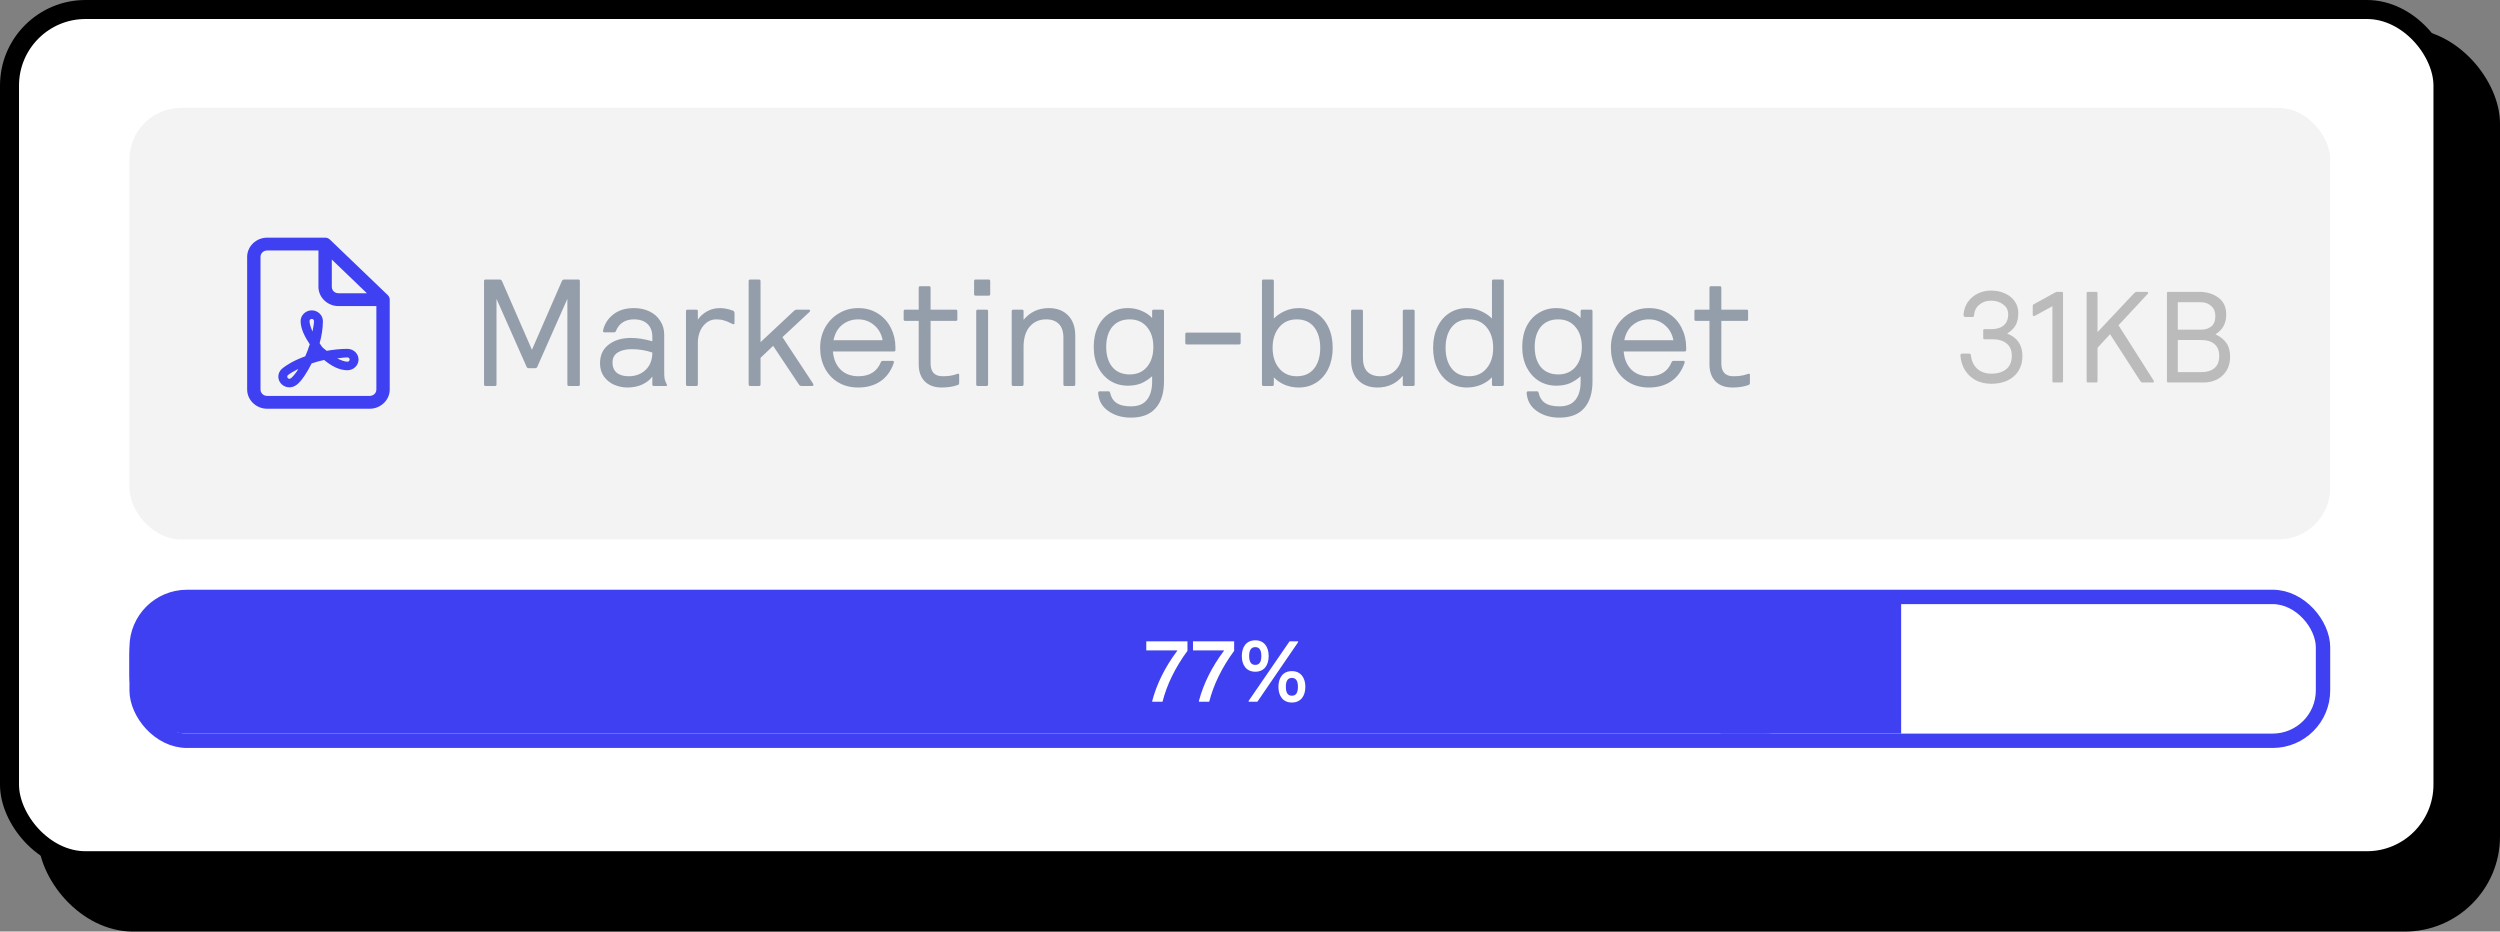 <svg width="263" height="98" viewBox="0 0 263 98" fill="none" xmlns="http://www.w3.org/2000/svg">
<rect x="0" y="0" width="263" height="98" fill="#808080" stroke="none"/>
<rect x="263" y="98" width="259" height="95" rx="10" transform="rotate(-180 263 98)" fill="black"/>
<rect x="1" y="1" width="256" height="89.548" rx="8" fill="white" stroke="black" stroke-width="2"/>
<rect x="13.618" y="11.349" width="231.519" height="45.396" rx="5.431" fill="#F3F3F3"/>
<path d="M51.08 40.605C50.973 40.605 50.92 40.552 50.92 40.446V29.566C50.92 29.459 50.973 29.405 51.08 29.405H52.552C52.68 29.405 52.765 29.459 52.808 29.566L55.96 36.797L59.112 29.566C59.154 29.459 59.24 29.405 59.368 29.405H60.84C60.946 29.405 61 29.459 61 29.566V40.446C61 40.552 60.946 40.605 60.84 40.605H59.848C59.741 40.605 59.688 40.552 59.688 40.446V31.438L56.52 38.59C56.477 38.685 56.408 38.733 56.312 38.733H55.608C55.512 38.733 55.442 38.685 55.4 38.59L52.232 31.438V40.446C52.232 40.552 52.178 40.605 52.072 40.605H51.08ZM66.002 40.766C65.522 40.766 65.058 40.669 64.61 40.477C64.173 40.285 63.816 39.998 63.538 39.614C63.261 39.23 63.122 38.766 63.122 38.221C63.122 37.368 63.426 36.712 64.034 36.254C64.642 35.784 65.421 35.55 66.37 35.55C67.053 35.55 67.805 35.667 68.626 35.901V35.453C68.626 34.856 68.456 34.398 68.114 34.078C67.784 33.758 67.309 33.597 66.69 33.597C66.221 33.597 65.826 33.704 65.506 33.917C65.186 34.131 64.952 34.429 64.802 34.813C64.77 34.91 64.696 34.958 64.578 34.958H63.554C63.48 34.958 63.442 34.925 63.442 34.861C63.442 34.797 63.448 34.744 63.458 34.702C63.618 34.04 63.976 33.496 64.53 33.069C65.085 32.632 65.805 32.413 66.69 32.413C67.309 32.413 67.858 32.531 68.338 32.766C68.818 33 69.192 33.331 69.458 33.758C69.736 34.173 69.874 34.659 69.874 35.214V39.069C69.874 39.432 69.89 39.699 69.922 39.87C69.965 40.04 70.04 40.232 70.146 40.446C70.168 40.488 70.178 40.52 70.178 40.541C70.178 40.584 70.136 40.605 70.05 40.605H68.786C68.68 40.605 68.626 40.552 68.626 40.446V39.614C68.37 39.965 68.008 40.248 67.538 40.462C67.08 40.664 66.568 40.766 66.002 40.766ZM66.146 39.581C66.85 39.581 67.437 39.363 67.906 38.925C68.386 38.477 68.626 37.864 68.626 37.086C67.944 36.851 67.218 36.733 66.45 36.733C65.842 36.733 65.352 36.851 64.978 37.086C64.616 37.32 64.434 37.672 64.434 38.142C64.434 38.6 64.584 38.958 64.882 39.214C65.181 39.459 65.602 39.581 66.146 39.581ZM72.325 40.605C72.218 40.605 72.165 40.552 72.165 40.446V32.733C72.165 32.627 72.218 32.574 72.325 32.574H73.253C73.359 32.574 73.413 32.627 73.413 32.733V33.614C73.68 33.251 74.005 32.963 74.389 32.749C74.784 32.526 75.237 32.413 75.749 32.413C76.165 32.413 76.608 32.499 77.077 32.669C77.141 32.691 77.189 32.723 77.221 32.766C77.253 32.808 77.269 32.872 77.269 32.958V33.965C77.269 34.062 77.237 34.109 77.173 34.109C77.13 34.109 77.077 34.093 77.013 34.062C76.682 33.891 76.4 33.773 76.165 33.709C75.93 33.635 75.663 33.597 75.365 33.597C74.799 33.597 74.33 33.837 73.957 34.318C73.594 34.787 73.413 35.379 73.413 36.093V40.446C73.413 40.552 73.359 40.605 73.253 40.605H72.325ZM78.919 40.605C78.812 40.605 78.759 40.552 78.759 40.446V29.566C78.759 29.459 78.812 29.405 78.919 29.405H79.847C79.953 29.405 80.007 29.459 80.007 29.566V35.998L83.511 32.718C83.607 32.621 83.703 32.574 83.799 32.574H85.095C85.18 32.574 85.223 32.611 85.223 32.685C85.223 32.728 85.201 32.771 85.159 32.813L82.311 35.469L85.511 40.318C85.553 40.382 85.575 40.435 85.575 40.477C85.575 40.563 85.527 40.605 85.431 40.605H84.311C84.204 40.605 84.119 40.557 84.055 40.462L81.335 36.382L80.007 37.645V40.446C80.007 40.552 79.953 40.605 79.847 40.605H78.919ZM90.279 40.766C89.479 40.766 88.775 40.584 88.167 40.221C87.57 39.859 87.106 39.363 86.775 38.733C86.444 38.093 86.279 37.379 86.279 36.59C86.279 35.811 86.45 35.107 86.791 34.477C87.143 33.837 87.623 33.336 88.231 32.974C88.839 32.6 89.522 32.413 90.279 32.413C91.068 32.413 91.756 32.6 92.343 32.974C92.94 33.347 93.399 33.853 93.719 34.493C94.039 35.123 94.199 35.811 94.199 36.557V36.813C94.199 36.92 94.146 36.974 94.039 36.974H87.623C87.687 37.763 87.954 38.398 88.423 38.877C88.903 39.347 89.532 39.581 90.311 39.581C91.474 39.581 92.258 39.091 92.663 38.109C92.684 38.045 92.711 38.008 92.743 37.998C92.775 37.976 92.823 37.965 92.887 37.965H93.927C94.002 37.965 94.039 38.003 94.039 38.078C94.039 38.12 94.028 38.173 94.007 38.237C93.708 39.069 93.239 39.699 92.599 40.126C91.959 40.552 91.186 40.766 90.279 40.766ZM92.855 35.789C92.727 35.128 92.428 34.6 91.959 34.206C91.49 33.8 90.93 33.597 90.279 33.597C89.639 33.597 89.079 33.789 88.599 34.173C88.13 34.547 87.826 35.086 87.687 35.789H92.855ZM99.065 40.766C98.307 40.766 97.715 40.552 97.289 40.126C96.862 39.688 96.649 39.091 96.649 38.334V33.758H95.225C95.118 33.758 95.065 33.704 95.065 33.597V32.733C95.065 32.627 95.118 32.574 95.225 32.574H96.649V30.27C96.649 30.163 96.702 30.11 96.809 30.11H97.737C97.843 30.11 97.897 30.163 97.897 30.27V32.574H100.553C100.659 32.574 100.713 32.627 100.713 32.733V33.597C100.713 33.704 100.659 33.758 100.553 33.758H97.897V38.221C97.897 39.128 98.318 39.581 99.161 39.581C99.459 39.581 99.715 39.566 99.929 39.533C100.153 39.502 100.387 39.443 100.633 39.358C100.707 39.325 100.761 39.309 100.793 39.309C100.867 39.309 100.905 39.358 100.905 39.453V40.254C100.905 40.328 100.894 40.382 100.873 40.413C100.862 40.446 100.83 40.472 100.777 40.493C100.297 40.675 99.726 40.766 99.065 40.766ZM102.634 31.102C102.527 31.102 102.474 31.048 102.474 30.942V29.566C102.474 29.459 102.527 29.405 102.634 29.405H104.01C104.117 29.405 104.17 29.459 104.17 29.566V30.942C104.17 31.048 104.117 31.102 104.01 31.102H102.634ZM102.858 40.605C102.751 40.605 102.698 40.552 102.698 40.446V32.733C102.698 32.627 102.751 32.574 102.858 32.574H103.786C103.893 32.574 103.946 32.627 103.946 32.733V40.446C103.946 40.552 103.893 40.605 103.786 40.605H102.858ZM106.59 40.605C106.484 40.605 106.43 40.552 106.43 40.446V32.733C106.43 32.627 106.484 32.574 106.59 32.574H107.518C107.625 32.574 107.678 32.627 107.678 32.733V33.645C108.361 32.824 109.246 32.413 110.334 32.413C111.188 32.413 111.865 32.669 112.366 33.181C112.868 33.694 113.118 34.408 113.118 35.325V40.446C113.118 40.552 113.065 40.605 112.958 40.605H112.03C111.924 40.605 111.87 40.552 111.87 40.446V35.517C111.87 34.877 111.71 34.398 111.39 34.078C111.081 33.758 110.633 33.597 110.046 33.597C109.342 33.597 108.772 33.848 108.334 34.349C107.897 34.851 107.678 35.571 107.678 36.51V40.446C107.678 40.552 107.625 40.605 107.518 40.605H106.59ZM118.98 43.934C118.031 43.934 117.231 43.699 116.58 43.23C115.93 42.771 115.578 42.136 115.524 41.325C115.524 41.219 115.578 41.166 115.684 41.166H116.612C116.666 41.166 116.703 41.176 116.724 41.197C116.746 41.219 116.767 41.261 116.788 41.325C116.884 41.795 117.103 42.147 117.444 42.382C117.796 42.627 118.308 42.749 118.98 42.749C119.738 42.749 120.298 42.52 120.66 42.062C121.023 41.603 121.204 40.968 121.204 40.157V39.581C120.831 39.912 120.442 40.163 120.036 40.334C119.631 40.493 119.167 40.574 118.644 40.574C117.972 40.574 117.364 40.408 116.82 40.078C116.276 39.736 115.844 39.256 115.524 38.638C115.215 38.019 115.06 37.304 115.06 36.493C115.06 35.683 115.21 34.968 115.508 34.349C115.818 33.731 116.244 33.256 116.788 32.925C117.332 32.584 117.951 32.413 118.644 32.413C119.178 32.413 119.663 32.51 120.1 32.702C120.538 32.883 120.906 33.133 121.204 33.453V32.733C121.204 32.627 121.258 32.574 121.364 32.574H122.292C122.399 32.574 122.452 32.627 122.452 32.733V40.126C122.452 41.342 122.159 42.28 121.572 42.941C120.986 43.603 120.122 43.934 118.98 43.934ZM118.852 39.389C119.61 39.389 120.212 39.128 120.66 38.605C121.108 38.072 121.332 37.368 121.332 36.493C121.332 35.619 121.108 34.92 120.66 34.398C120.212 33.864 119.61 33.597 118.852 33.597C118.063 33.597 117.45 33.859 117.012 34.382C116.586 34.904 116.372 35.608 116.372 36.493C116.372 37.379 116.586 38.083 117.012 38.605C117.45 39.128 118.063 39.389 118.852 39.389ZM124.852 36.237C124.746 36.237 124.692 36.184 124.692 36.078V35.15C124.692 35.043 124.746 34.989 124.852 34.989H130.356C130.463 34.989 130.516 35.043 130.516 35.15V36.078C130.516 36.184 130.463 36.237 130.356 36.237H124.852ZM136.631 40.766C136.108 40.766 135.612 40.669 135.143 40.477C134.684 40.275 134.305 40.014 134.007 39.694V40.446C134.007 40.552 133.953 40.605 133.847 40.605H132.919C132.812 40.605 132.759 40.552 132.759 40.446V29.566C132.759 29.459 132.812 29.405 132.919 29.405H133.847C133.953 29.405 134.007 29.459 134.007 29.566V33.502C134.348 33.171 134.737 32.91 135.175 32.718C135.623 32.515 136.108 32.413 136.631 32.413C137.335 32.413 137.953 32.59 138.487 32.941C139.031 33.294 139.452 33.784 139.751 34.413C140.049 35.043 140.199 35.768 140.199 36.59C140.199 37.411 140.049 38.136 139.751 38.766C139.452 39.395 139.031 39.886 138.487 40.237C137.953 40.59 137.335 40.766 136.631 40.766ZM136.423 39.581C137.212 39.581 137.82 39.309 138.247 38.766C138.673 38.221 138.887 37.496 138.887 36.59C138.887 35.683 138.673 34.958 138.247 34.413C137.82 33.87 137.212 33.597 136.423 33.597C135.644 33.597 135.025 33.875 134.567 34.429C134.108 34.984 133.879 35.704 133.879 36.59C133.879 37.475 134.108 38.195 134.567 38.749C135.025 39.304 135.644 39.581 136.423 39.581ZM144.918 40.766C144.064 40.766 143.387 40.51 142.886 39.998C142.384 39.486 142.134 38.771 142.134 37.853V32.733C142.134 32.627 142.187 32.574 142.294 32.574H143.222C143.328 32.574 143.382 32.627 143.382 32.733V37.661C143.382 38.301 143.536 38.782 143.846 39.102C144.166 39.422 144.619 39.581 145.206 39.581C145.91 39.581 146.48 39.331 146.918 38.83C147.355 38.328 147.574 37.608 147.574 36.669V32.733C147.574 32.627 147.627 32.574 147.734 32.574H148.662C148.768 32.574 148.822 32.627 148.822 32.733V40.446C148.822 40.552 148.768 40.605 148.662 40.605H147.734C147.627 40.605 147.574 40.552 147.574 40.446V39.533C147.254 39.928 146.87 40.232 146.422 40.446C145.974 40.659 145.472 40.766 144.918 40.766ZM154.331 40.766C153.627 40.766 153.003 40.59 152.459 40.237C151.926 39.886 151.51 39.395 151.211 38.766C150.913 38.136 150.763 37.411 150.763 36.59C150.763 35.768 150.913 35.043 151.211 34.413C151.51 33.784 151.926 33.294 152.459 32.941C153.003 32.59 153.627 32.413 154.331 32.413C154.854 32.413 155.334 32.515 155.771 32.718C156.219 32.91 156.614 33.171 156.955 33.502V29.566C156.955 29.459 157.009 29.405 157.115 29.405H158.043C158.15 29.405 158.203 29.459 158.203 29.566V40.446C158.203 40.552 158.15 40.605 158.043 40.605H157.115C157.009 40.605 156.955 40.552 156.955 40.446V39.694C156.657 40.014 156.273 40.275 155.803 40.477C155.345 40.669 154.854 40.766 154.331 40.766ZM154.539 39.581C155.318 39.581 155.937 39.304 156.395 38.749C156.854 38.195 157.083 37.475 157.083 36.59C157.083 35.704 156.854 34.984 156.395 34.429C155.937 33.875 155.318 33.597 154.539 33.597C153.75 33.597 153.142 33.87 152.715 34.413C152.289 34.958 152.075 35.683 152.075 36.59C152.075 37.496 152.289 38.221 152.715 38.766C153.142 39.309 153.75 39.581 154.539 39.581ZM164.058 43.934C163.109 43.934 162.309 43.699 161.658 43.23C161.008 42.771 160.656 42.136 160.602 41.325C160.602 41.219 160.656 41.166 160.762 41.166H161.69C161.744 41.166 161.781 41.176 161.802 41.197C161.824 41.219 161.845 41.261 161.866 41.325C161.962 41.795 162.181 42.147 162.522 42.382C162.874 42.627 163.386 42.749 164.058 42.749C164.816 42.749 165.376 42.52 165.738 42.062C166.101 41.603 166.282 40.968 166.282 40.157V39.581C165.909 39.912 165.52 40.163 165.114 40.334C164.709 40.493 164.245 40.574 163.722 40.574C163.05 40.574 162.442 40.408 161.898 40.078C161.354 39.736 160.922 39.256 160.602 38.638C160.293 38.019 160.138 37.304 160.138 36.493C160.138 35.683 160.288 34.968 160.586 34.349C160.896 33.731 161.322 33.256 161.866 32.925C162.41 32.584 163.029 32.413 163.722 32.413C164.256 32.413 164.741 32.51 165.178 32.702C165.616 32.883 165.984 33.133 166.282 33.453V32.733C166.282 32.627 166.336 32.574 166.442 32.574H167.37C167.477 32.574 167.53 32.627 167.53 32.733V40.126C167.53 41.342 167.237 42.28 166.65 42.941C166.064 43.603 165.2 43.934 164.058 43.934ZM163.93 39.389C164.688 39.389 165.29 39.128 165.738 38.605C166.186 38.072 166.41 37.368 166.41 36.493C166.41 35.619 166.186 34.92 165.738 34.398C165.29 33.864 164.688 33.597 163.93 33.597C163.141 33.597 162.528 33.859 162.09 34.382C161.664 34.904 161.45 35.608 161.45 36.493C161.45 37.379 161.664 38.083 162.09 38.605C162.528 39.128 163.141 39.389 163.93 39.389ZM173.466 40.766C172.666 40.766 171.962 40.584 171.354 40.221C170.757 39.859 170.293 39.363 169.962 38.733C169.632 38.093 169.466 37.379 169.466 36.59C169.466 35.811 169.637 35.107 169.978 34.477C170.33 33.837 170.81 33.336 171.418 32.974C172.026 32.6 172.709 32.413 173.466 32.413C174.256 32.413 174.944 32.6 175.53 32.974C176.128 33.347 176.586 33.853 176.906 34.493C177.226 35.123 177.386 35.811 177.386 36.557V36.813C177.386 36.92 177.333 36.974 177.226 36.974H170.81C170.874 37.763 171.141 38.398 171.61 38.877C172.09 39.347 172.72 39.581 173.498 39.581C174.661 39.581 175.445 39.091 175.85 38.109C175.872 38.045 175.898 38.008 175.93 37.998C175.962 37.976 176.01 37.965 176.074 37.965H177.114C177.189 37.965 177.226 38.003 177.226 38.078C177.226 38.12 177.216 38.173 177.194 38.237C176.896 39.069 176.426 39.699 175.786 40.126C175.146 40.552 174.373 40.766 173.466 40.766ZM176.042 35.789C175.914 35.128 175.616 34.6 175.146 34.206C174.677 33.8 174.117 33.597 173.466 33.597C172.826 33.597 172.266 33.789 171.786 34.173C171.317 34.547 171.013 35.086 170.874 35.789H176.042ZM182.252 40.766C181.495 40.766 180.903 40.552 180.476 40.126C180.049 39.688 179.836 39.091 179.836 38.334V33.758H178.412C178.305 33.758 178.252 33.704 178.252 33.597V32.733C178.252 32.627 178.305 32.574 178.412 32.574H179.836V30.27C179.836 30.163 179.889 30.11 179.996 30.11H180.924C181.031 30.11 181.084 30.163 181.084 30.27V32.574H183.74C183.847 32.574 183.9 32.627 183.9 32.733V33.597C183.9 33.704 183.847 33.758 183.74 33.758H181.084V38.221C181.084 39.128 181.505 39.581 182.348 39.581C182.647 39.581 182.903 39.566 183.116 39.533C183.34 39.502 183.575 39.443 183.82 39.358C183.895 39.325 183.948 39.309 183.98 39.309C184.055 39.309 184.092 39.358 184.092 39.453V40.254C184.092 40.328 184.081 40.382 184.06 40.413C184.049 40.446 184.017 40.472 183.964 40.493C183.484 40.675 182.913 40.766 182.252 40.766Z" fill="#364962" fill-opacity="0.5"/>
<path d="M209.491 40.374C208.883 40.374 208.338 40.251 207.857 40.006C207.385 39.752 207.008 39.403 206.727 38.958C206.445 38.513 206.282 38 206.237 37.419V37.392C206.237 37.264 206.296 37.201 206.414 37.201H207.149C207.213 37.201 207.258 37.214 207.285 37.242C207.312 37.26 207.331 37.305 207.34 37.378C207.403 37.968 207.626 38.44 208.007 38.794C208.397 39.139 208.892 39.312 209.491 39.312C210.145 39.312 210.667 39.153 211.058 38.835C211.448 38.517 211.643 38.045 211.643 37.419C211.643 36.865 211.462 36.438 211.098 36.139C210.744 35.839 210.24 35.689 209.587 35.689H208.77C208.679 35.689 208.633 35.644 208.633 35.553V34.763C208.633 34.672 208.679 34.627 208.77 34.627H209.478C210.041 34.627 210.476 34.495 210.785 34.232C211.103 33.969 211.262 33.578 211.262 33.061C211.262 32.625 211.085 32.28 210.731 32.026C210.386 31.762 209.964 31.631 209.464 31.631C208.974 31.631 208.561 31.771 208.225 32.053C207.889 32.325 207.703 32.702 207.666 33.183C207.657 33.256 207.639 33.301 207.612 33.319C207.594 33.338 207.553 33.347 207.489 33.347H206.768C206.622 33.347 206.554 33.265 206.563 33.102C206.6 32.602 206.749 32.162 207.013 31.78C207.285 31.39 207.635 31.09 208.061 30.882C208.488 30.673 208.956 30.569 209.464 30.569C210.018 30.569 210.513 30.673 210.949 30.882C211.384 31.081 211.72 31.358 211.956 31.712C212.202 32.066 212.324 32.471 212.324 32.925C212.324 33.451 212.229 33.882 212.038 34.218C211.847 34.554 211.552 34.845 211.153 35.09C212.224 35.508 212.76 36.297 212.76 37.46C212.76 38.059 212.619 38.581 212.338 39.026C212.065 39.462 211.679 39.797 211.18 40.033C210.69 40.261 210.127 40.374 209.491 40.374ZM216.05 40.238C215.959 40.238 215.914 40.192 215.914 40.102V32.216L214.089 33.211C214.035 33.238 213.985 33.251 213.939 33.251C213.876 33.251 213.844 33.211 213.844 33.129V32.189C213.844 32.098 213.894 32.03 213.994 31.985L216.2 30.773C216.273 30.727 216.341 30.705 216.404 30.705H216.894C216.985 30.705 217.031 30.75 217.031 30.841V40.102C217.031 40.192 216.985 40.238 216.894 40.238H216.05ZM219.652 40.238C219.561 40.238 219.515 40.192 219.515 40.102V30.841C219.515 30.75 219.561 30.705 219.652 30.705H220.523C220.614 30.705 220.659 30.75 220.659 30.841V34.94L224.513 30.841C224.604 30.75 224.686 30.705 224.759 30.705H225.875C225.939 30.705 225.975 30.727 225.984 30.773C226.002 30.809 225.993 30.85 225.957 30.895L222.866 34.218L226.57 40.047C226.588 40.083 226.597 40.111 226.597 40.129C226.597 40.202 226.556 40.238 226.475 40.238H225.385C225.331 40.238 225.285 40.224 225.249 40.197C225.222 40.161 225.181 40.106 225.126 40.033L221.98 35.158L220.659 36.588V40.102C220.659 40.192 220.614 40.238 220.523 40.238H219.652ZM228.097 40.238C228.006 40.238 227.961 40.192 227.961 40.102V30.841C227.961 30.75 228.006 30.705 228.097 30.705H231.379C232.169 30.705 232.836 30.909 233.381 31.317C233.926 31.717 234.198 32.307 234.198 33.088C234.198 33.56 234.103 33.969 233.912 34.314C233.721 34.65 233.44 34.936 233.068 35.172C233.549 35.389 233.926 35.685 234.198 36.057C234.47 36.429 234.607 36.919 234.607 37.528C234.607 38.345 234.343 39.003 233.817 39.502C233.299 39.993 232.618 40.238 231.774 40.238H228.097ZM231.529 34.681C231.983 34.681 232.35 34.568 232.632 34.341C232.913 34.105 233.054 33.742 233.054 33.251C233.054 32.797 232.909 32.443 232.618 32.189C232.328 31.926 231.964 31.794 231.529 31.794H229.105V34.681H231.529ZM231.583 39.148C232.173 39.148 232.632 39.008 232.959 38.726C233.295 38.445 233.463 38.018 233.463 37.446C233.463 36.892 233.295 36.474 232.959 36.193C232.632 35.912 232.173 35.771 231.583 35.771H229.105V39.148H231.583Z" fill="#BBBBBB"/>
<rect x="14.375" y="62.797" width="230.006" height="15.132" rx="5.296" fill="white" stroke="#3F40F2" stroke-width="1.513"/>
<rect x="13.618" y="62.797" width="178.073" height="14.375" rx="6.053" fill="#3F40F2"/>
<rect x="181.006" y="62.797" width="18.994" height="14.375" fill="#3F40F2"/>
<path d="M121.216 73.824H122.296C122.75 72.045 123.613 70.247 124.92 68.468V67.469H120.589V68.422H123.849V68.458C122.532 70.211 121.679 71.981 121.216 73.733V73.824ZM126.128 73.824H127.208C127.662 72.045 128.525 70.247 129.832 68.468V67.469H125.501V68.422H128.761V68.458C127.444 70.211 126.591 71.981 126.128 73.733V73.824ZM132.057 70.665C133.001 70.665 133.464 69.966 133.464 69.012C133.464 68.059 132.992 67.36 132.057 67.36C131.112 67.36 130.64 68.059 130.64 69.012C130.64 69.966 131.112 70.665 132.057 70.665ZM131.358 73.824H132.275L136.56 67.56V67.469H135.661L131.358 73.733V73.824ZM132.057 69.947C131.621 69.947 131.412 69.63 131.412 69.012C131.412 68.395 131.621 68.077 132.057 68.077C132.492 68.077 132.692 68.395 132.692 69.012C132.692 69.63 132.492 69.947 132.057 69.947ZM135.906 73.906C136.85 73.906 137.323 73.207 137.323 72.254C137.323 71.3 136.841 70.601 135.906 70.601C134.962 70.601 134.49 71.3 134.49 72.254C134.49 73.207 134.962 73.906 135.906 73.906ZM135.906 73.189C135.47 73.189 135.271 72.871 135.271 72.254C135.271 71.636 135.47 71.318 135.906 71.318C136.342 71.318 136.542 71.636 136.542 72.254C136.542 72.871 136.342 73.189 135.906 73.189Z" fill="white"/>
<path d="M28.109 25C26.953 25 26 25.915 26 27.025V40.975C26 42.085 26.953 43 28.109 43H38.891C40.047 43 41 42.085 41 40.975V31.525C41 31.346 40.926 31.174 40.794 31.048L40.787 31.041L34.7 25.198C34.568 25.071 34.39 25 34.203 25H28.109ZM28.109 26.35H33.5V30.175C33.5 31.285 34.453 32.2 35.609 32.2H39.594V40.975C39.594 41.356 39.287 41.65 38.891 41.65H28.109C27.713 41.65 27.406 41.356 27.406 40.975V27.025C27.406 26.644 27.713 26.35 28.109 26.35ZM34.906 27.305L38.599 30.85H35.609C35.213 30.85 34.906 30.556 34.906 30.175V27.305ZM32.797 32.65C32.155 32.65 31.625 33.159 31.625 33.775C31.625 34.559 32.042 35.407 32.587 36.219C32.446 36.661 32.292 37.093 32.111 37.483C32.107 37.485 32.101 37.486 32.096 37.487C30.91 37.924 30.075 38.425 29.636 38.819C29.387 39.042 29.281 39.345 29.281 39.625C29.281 39.912 29.398 40.202 29.625 40.42C29.852 40.638 30.154 40.75 30.453 40.75C30.778 40.75 31.045 40.608 31.246 40.452C31.492 40.26 31.733 39.967 32.018 39.557C32.265 39.201 32.529 38.732 32.783 38.231C33.189 38.096 33.619 37.969 34.095 37.869C34.836 38.47 35.646 38.95 36.547 38.95C37.189 38.95 37.719 38.441 37.719 37.825C37.719 37.209 37.189 36.7 36.547 36.7C35.768 36.7 35.051 36.789 34.37 36.906C34.211 36.76 34.033 36.664 33.887 36.499C33.779 36.375 33.723 36.234 33.624 36.103C33.831 35.362 33.969 34.578 33.969 33.775C33.969 33.159 33.439 32.65 32.797 32.65ZM32.797 33.55C32.931 33.55 33.031 33.646 33.031 33.775C33.031 34.143 32.933 34.505 32.875 34.871C32.7 34.464 32.562 34.065 32.562 33.775C32.562 33.646 32.662 33.55 32.797 33.55ZM33.236 37.136C33.246 37.147 33.259 37.153 33.268 37.164C33.252 37.168 33.237 37.173 33.221 37.177C33.226 37.164 33.231 37.15 33.236 37.136ZM36.547 37.6C36.681 37.6 36.781 37.696 36.781 37.825C36.781 37.954 36.681 38.05 36.547 38.05C36.218 38.05 35.846 37.882 35.477 37.701C35.836 37.668 36.165 37.6 36.547 37.6ZM31.381 38.808C31.334 38.88 31.282 38.992 31.237 39.058C30.982 39.426 30.738 39.688 30.654 39.753C30.555 39.831 30.488 39.85 30.453 39.85C30.392 39.85 30.335 39.83 30.287 39.784C30.24 39.738 30.219 39.684 30.219 39.625C30.219 39.56 30.241 39.508 30.276 39.477C30.448 39.322 30.867 39.071 31.381 38.808Z" fill="#3F40F2"/>
</svg>
